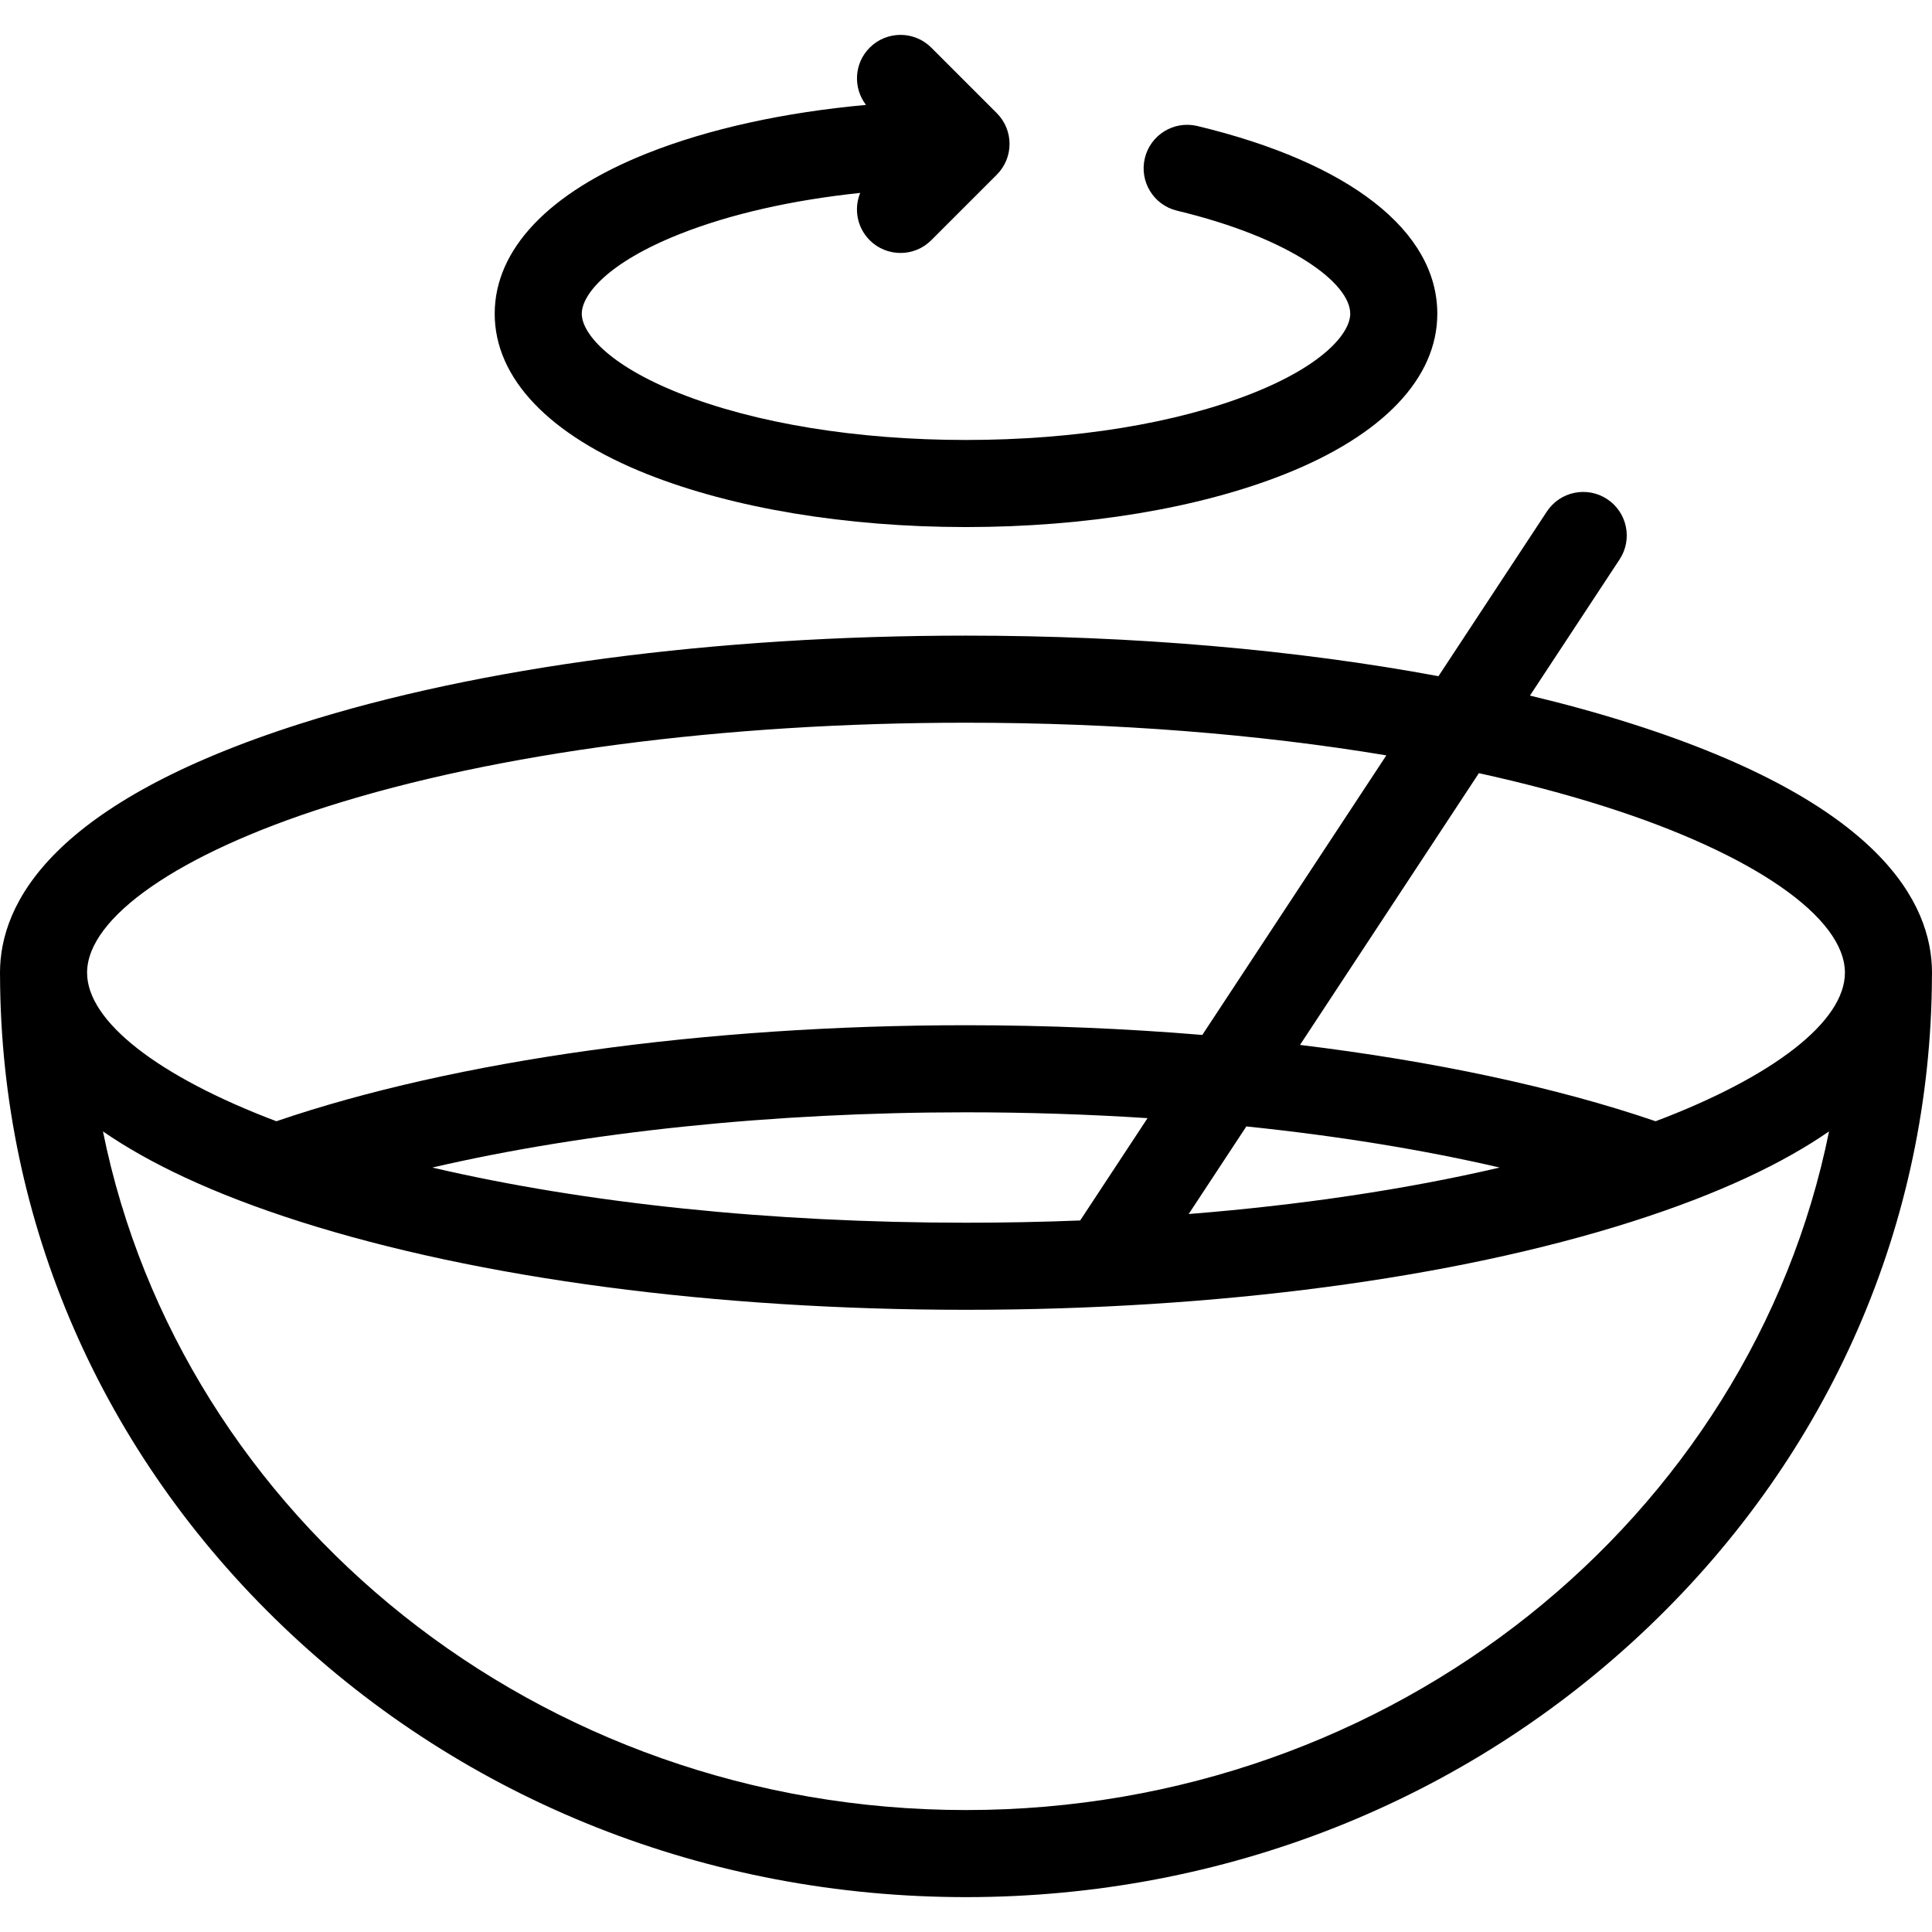 <?xml version='1.0' encoding='iso-8859-1'?>
<!DOCTYPE svg PUBLIC '-//W3C//DTD SVG 1.1//EN' 'http://www.w3.org/Graphics/SVG/1.1/DTD/svg11.dtd'>
<svg version="1.1" xmlns="http://www.w3.org/2000/svg" viewBox="0 0 443.726 443.726" xmlns:xlink="http://www.w3.org/1999/xlink" enable-background="new 0 0 443.726 443.726">
  <g>
    <path d="m443.726,223.405c0-16.075-11.975-39.048-69.021-57.202-7.36-2.342-15.156-4.492-23.317-6.448l20.585-31.271c3.037-4.613 1.759-10.814-2.854-13.851-4.613-3.037-10.814-1.759-13.851,2.854l-24.893,37.816c-32.661-6.075-69.836-9.318-108.511-9.318-57.592,0-111.872,7.18-152.842,20.217-57.047,18.155-69.022,41.128-69.022,57.203 0,0.262 0.004,0.526 0.01,0.791 0.214,56.502 23.322,109.567 65.137,149.497 41.885,39.997 97.541,62.024 156.716,62.024 59.175,0 114.832-22.027 156.716-62.024 41.815-39.93 64.923-92.995 65.137-149.497 0.006-0.265 0.01-0.529 0.01-0.791zm-75.086-38.143c33.979,10.813 55.086,25.428 55.086,38.143 0,11.195-16.37,23.863-43.475,34.112-22.926-7.836-50.959-13.794-81.677-17.529l41.084-62.412c10.273,2.256 19.979,4.821 28.982,7.686zm-146.777,95.562c-44.779,0-87.305-4.445-122.571-12.67 35.188-8.169 78.072-12.688 122.568-12.688 14.127,0 28.089,0.459 41.697,1.342l-15.469,23.499c-8.628,0.342-17.382,0.517-26.225,0.517zm64.386-22.114c20.827,2.151 40.482,5.334 58.186,9.444-21.491,5.012-45.677,8.621-71.429,10.675l13.243-20.119zm-211.164-73.448c39.062-12.43 91.188-19.276 146.777-19.276 34.245,0 67.17,2.601 96.541,7.502l-42.267,64.209c-17.588-1.464-35.812-2.232-54.277-2.232-59.902,0-117.327,8.018-158.383,22.052-27.105-10.248-43.476-22.916-43.476-34.112 0-12.715 21.107-27.331 55.085-38.143zm146.778,230.455c-98.231,0-180.29-67.195-198.217-155.868 10.383,7.178 25.004,14.275 45.375,20.758 40.97,13.037 95.25,20.217 152.842,20.217s111.873-7.18 152.842-20.217c20.371-6.482 34.992-13.579 45.375-20.758-17.927,88.674-99.986,155.868-198.217,155.868z"/>
    <path d="m148.704,108.922c19.702,7.821 45.684,12.128 73.159,12.128s53.457-4.307 73.159-12.128c22.625-8.981 35.086-22.075 35.086-36.87 0-18.983-20.087-34.697-55.112-43.111-5.369-1.291-10.77,2.017-12.059,7.387-1.29,5.37 2.017,10.769 7.387,12.059 26.118,6.275 39.784,16.654 39.784,23.664 0,4.32-5.883,11.699-22.465,18.281-17.41,6.911-40.771,10.717-65.78,10.717-25.009,0-48.37-3.806-65.78-10.717-16.582-6.582-22.465-13.962-22.465-18.281s5.883-11.699 22.465-18.281c11.605-4.607 25.862-7.824 41.481-9.464-1.48,3.617-0.753,7.926 2.183,10.863 1.953,1.953 4.512,2.929 7.071,2.929s5.119-0.976 7.071-2.929l15.044-15.044c3.905-3.905 3.905-10.237 0-14.142l-15.043-15.045c-3.906-3.905-10.237-3.905-14.142,0-3.593,3.592-3.871,9.234-0.854,13.155-18.773,1.708-36.093,5.493-50.189,11.088-22.625,8.981-35.086,22.075-35.086,36.87-0.001,14.796 12.46,27.89 35.085,36.871z"/>
  </g>
</svg>
